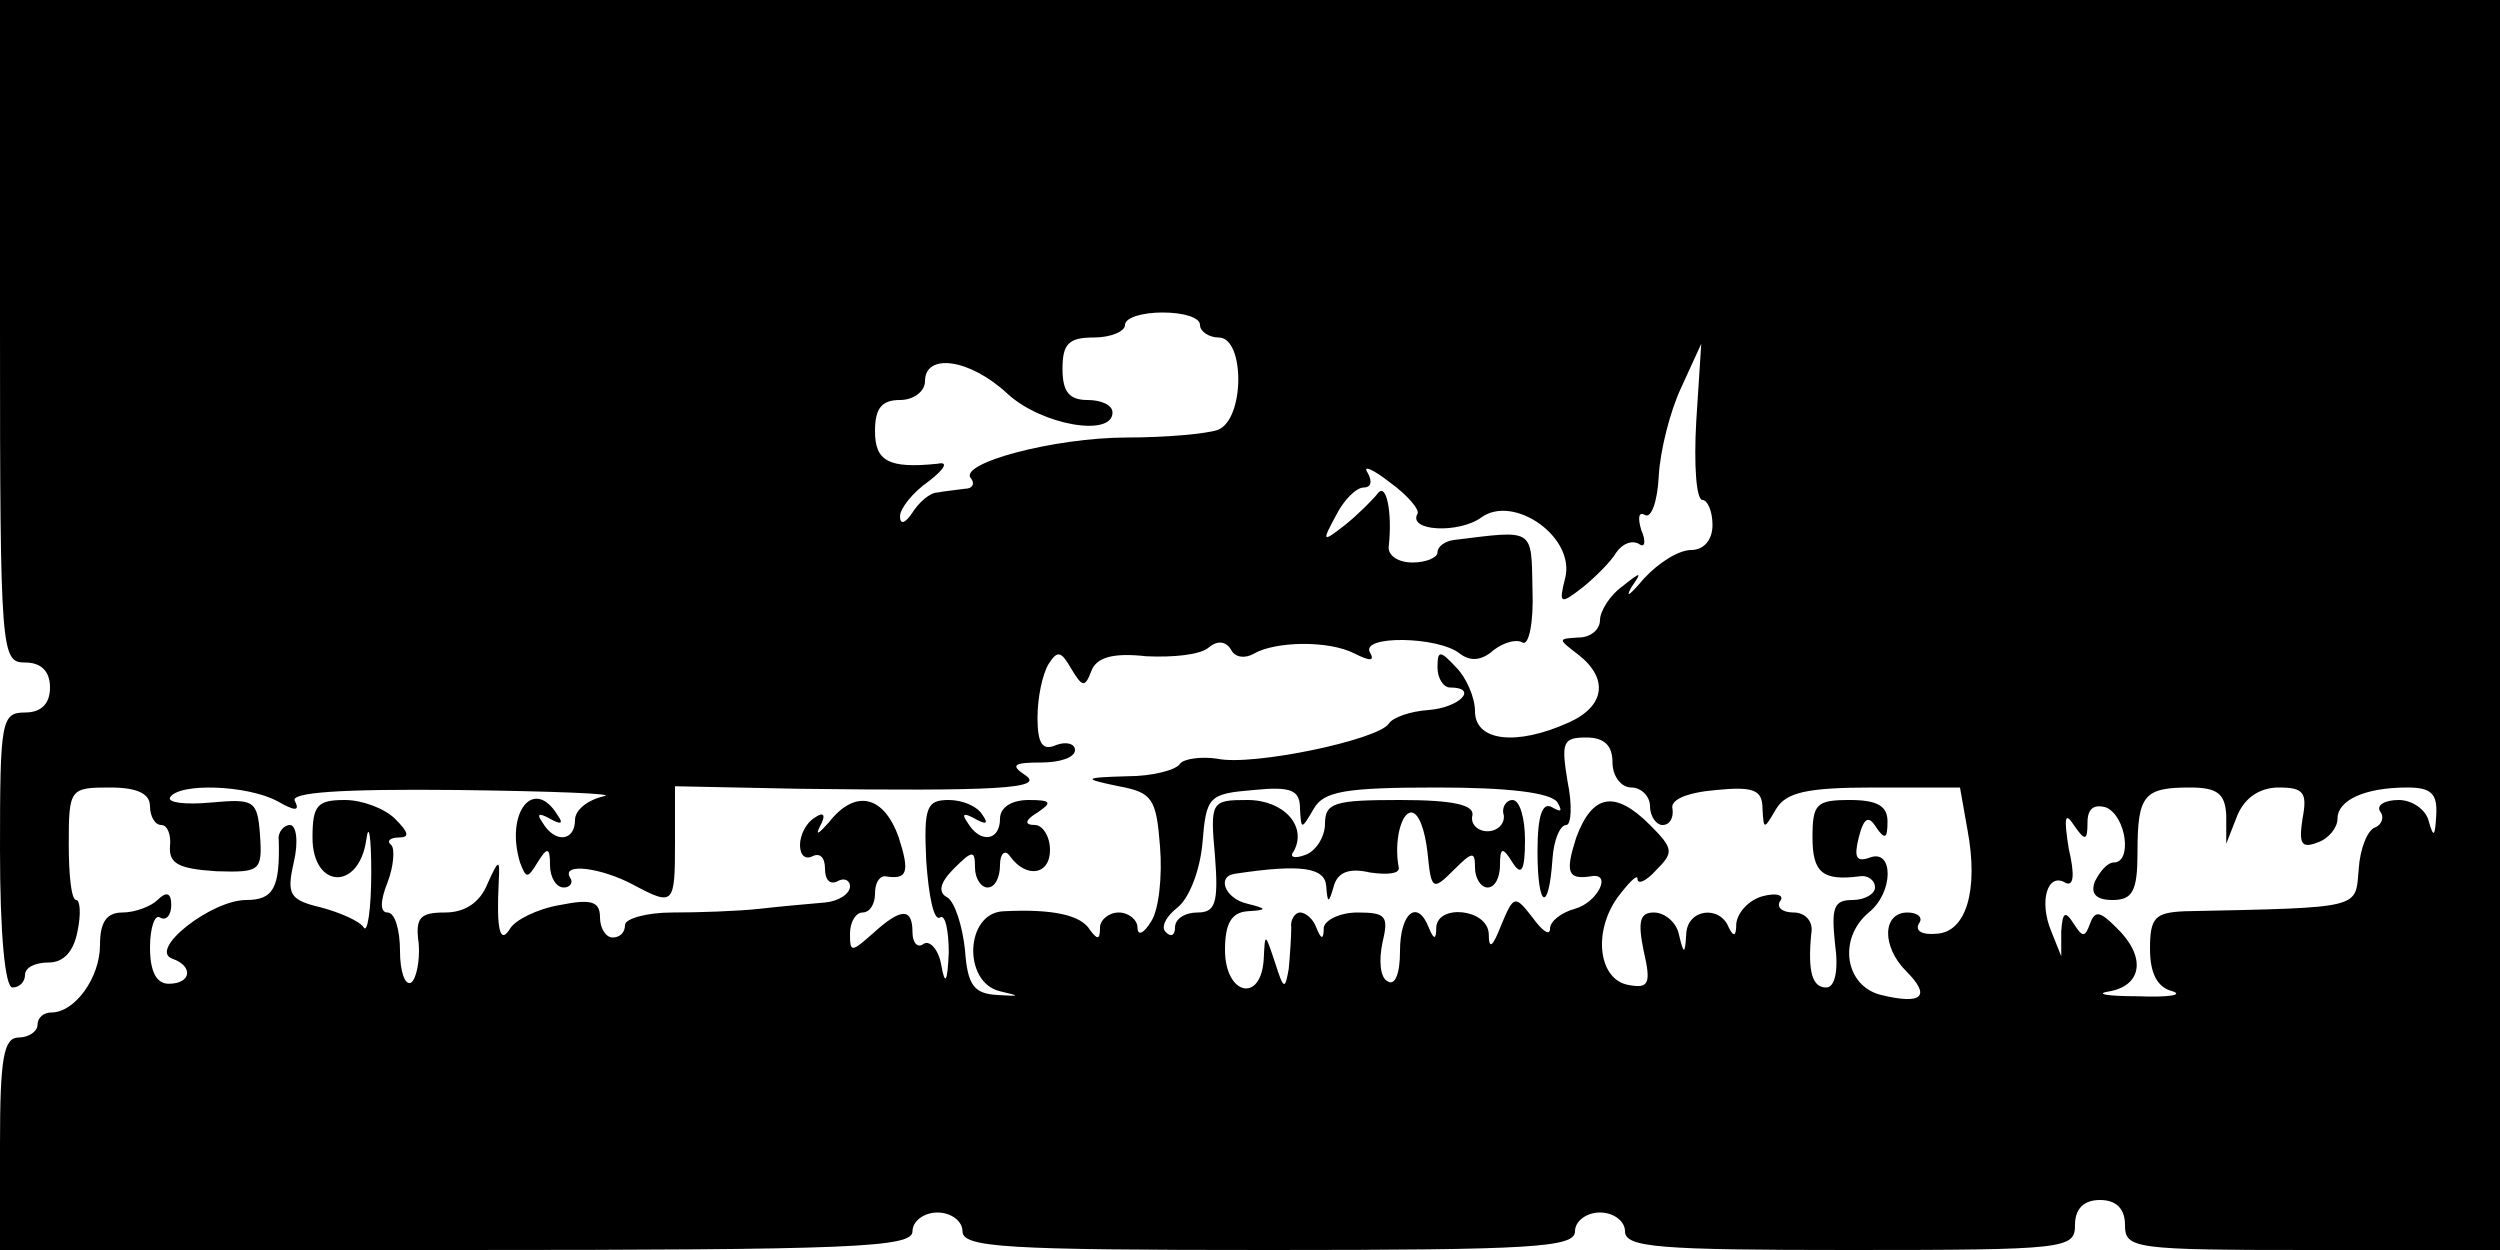 <?xml version="1.0" standalone="no"?>
<!DOCTYPE svg PUBLIC "-//W3C//DTD SVG 20010904//EN"
 "http://www.w3.org/TR/2001/REC-SVG-20010904/DTD/svg10.dtd">
<svg version="1.0" xmlns="http://www.w3.org/2000/svg"
 width="200pt" height="100pt" viewBox="0 0 200 100"
 preserveAspectRatio="xMidYMid meet">
<g transform="translate(0,100) scale(0.1,-0.1)"
fill="#000000" stroke="none">
<path d="M0 735 c0 -258 1 -265 20 -265 13 0 20 -7 20 -20 0 -13 -7 -20 -20
-20 -19 0 -20 -7 -20 -110 0 -67 4 -110 10 -110 6 0 10 5 10 10 0 6 8 10 19
10 12 0 20 9 23 25 3 14 2 25 -1 25 -4 0 -6 20 -6 45 0 44 1 45 33 45 22 0 32
-5 32 -15 0 -8 4 -15 9 -15 5 0 8 -8 7 -17 -1 -14 7 -18 37 -20 35 -1 37 0 35
29 -2 28 -5 29 -39 26 -21 -2 -35 0 -33 4 7 12 62 10 86 -3 14 -8 18 -8 14 0
-5 7 35 10 131 9 76 -1 128 -3 116 -5 -13 -3 -23 -11 -23 -19 0 -17 -16 -19
-26 -2 -5 7 -3 8 6 3 9 -5 11 -4 6 3 -19 31 -42 2 -30 -38 5 -13 6 -13 14 0 8
13 10 12 10 -2 0 -10 5 -18 11 -18 5 0 8 4 5 8 -7 12 25 8 51 -6 32 -17 33
-16 33 34 l0 45 98 -2 c159 -2 199 0 182 11 -12 8 -9 10 13 10 15 0 27 4 27
10 0 5 -7 7 -15 4 -11 -5 -15 1 -15 22 0 16 4 35 9 43 7 11 10 10 18 -4 9 -15
11 -15 16 -2 4 11 17 15 44 12 21 -1 43 1 50 7 7 6 14 5 18 -2 3 -6 11 -7 18
-3 17 10 60 11 81 0 12 -6 16 -6 12 1 -8 14 55 13 72 -1 8 -6 17 -6 27 3 8 6
18 9 23 6 5 -3 9 16 8 42 -1 50 2 48 -63 40 -7 -1 -13 -5 -13 -10 0 -4 -9 -8
-20 -8 -12 0 -20 6 -19 13 3 27 -2 52 -9 42 -4 -5 -16 -17 -26 -25 -18 -14
-19 -14 -7 8 6 12 16 22 22 22 6 0 7 5 3 12 -4 6 4 3 18 -8 14 -10 24 -22 22
-25 -8 -14 33 -16 51 -3 26 19 76 -16 67 -49 -5 -20 -4 -21 14 -7 10 8 23 21
27 28 5 7 12 10 18 7 5 -4 6 2 2 11 -3 10 -2 15 3 12 5 -3 10 11 11 31 1 20 9
52 18 71 l16 35 -4 -62 c-2 -35 0 -63 5 -63 4 0 8 -9 8 -20 0 -12 -7 -20 -17
-20 -10 0 -26 -10 -38 -23 -11 -13 -15 -16 -10 -7 9 13 8 13 -7 1 -10 -7 -18
-20 -18 -27 0 -8 -8 -14 -17 -14 -17 -1 -17 -1 0 -14 24 -19 21 -41 -8 -54
-42 -19 -75 -15 -75 9 0 11 -7 27 -15 35 -13 14 -15 14 -15 0 0 -9 5 -16 10
-16 23 0 8 -16 -17 -18 -15 -1 -29 -6 -32 -11 -9 -13 -109 -34 -137 -28 -13 2
-27 0 -30 -4 -3 -5 -22 -10 -42 -10 -36 -1 -36 -2 -7 -8 27 -5 30 -10 33 -48
2 -24 -1 -51 -7 -60 -6 -10 -11 -12 -11 -5 0 6 -7 12 -15 12 -8 0 -15 -6 -15
-12 0 -10 -2 -10 -8 -2 -7 12 -30 17 -69 15 -31 -1 -33 -57 -3 -64 17 -4 16
-4 -2 -3 -19 1 -24 8 -26 36 -2 19 -8 38 -14 42 -8 4 -6 12 5 23 15 15 17 15
17 1 0 -9 5 -16 10 -16 6 0 10 8 10 18 0 9 4 13 8 7 13 -18 32 -15 32 5 0 11
-6 20 -12 20 -9 0 -8 4 2 10 12 8 11 10 -7 10 -14 0 -23 -6 -23 -15 0 -18 -16
-20 -26 -3 -5 7 -3 8 6 3 9 -5 11 -4 6 3 -4 7 -16 12 -27 12 -18 0 -20 -6 -18
-49 2 -28 6 -48 11 -45 4 3 7 -10 7 -28 -1 -24 -3 -27 -6 -10 -2 12 -9 20 -14
17 -5 -4 -9 1 -9 9 0 20 -9 20 -32 -1 -17 -15 -18 -15 -18 0 0 10 5 17 10 17
6 0 10 7 10 15 0 8 3 14 8 14 18 -3 20 3 11 31 -12 34 -35 39 -56 12 -8 -9
-11 -11 -7 -3 5 9 3 12 -4 7 -7 -4 -12 -14 -12 -22 0 -8 4 -12 10 -9 6 3 10
-1 10 -10 0 -9 4 -13 10 -10 5 3 10 1 10 -4 0 -6 -9 -12 -20 -13 -11 -1 -35
-3 -52 -5 -18 -2 -50 -3 -70 -3 -21 0 -38 -5 -38 -10 0 -6 -4 -10 -10 -10 -5
0 -10 7 -10 16 0 13 -7 15 -32 10 -18 -3 -36 -12 -40 -19 -8 -13 -11 -1 -9 38
1 18 0 18 -9 -2 -6 -15 -18 -23 -34 -23 -20 0 -24 -4 -21 -25 1 -14 -2 -28 -6
-31 -5 -3 -9 9 -9 25 0 17 -4 31 -10 31 -6 0 -6 9 0 24 5 13 6 27 3 30 -4 3
-1 6 6 6 9 0 8 4 -3 15 -8 8 -26 15 -40 15 -22 0 -26 -4 -26 -30 0 -41 37 -43
43 -2 2 15 4 3 4 -26 0 -29 -3 -49 -6 -44 -3 5 -19 12 -34 16 -25 6 -28 10
-22 36 4 17 2 30 -3 30 -5 0 -10 -6 -9 -12 1 -38 -4 -48 -26 -48 -28 0 -79
-40 -59 -47 17 -6 15 -20 -3 -20 -10 0 -15 10 -15 29 0 16 4 27 8 24 5 -3 9 2
9 10 0 10 -4 11 -11 4 -5 -5 -18 -10 -28 -10 -13 0 -18 -8 -18 -26 0 -26 -20
-54 -39 -54 -6 0 -11 -4 -11 -10 0 -5 -7 -10 -15 -10 -12 0 -15 -16 -15 -85
l0 -85 365 0 c318 0 365 2 365 15 0 8 9 15 20 15 11 0 20 -7 20 -15 0 -13 34
-15 245 -15 211 0 245 2 245 15 0 8 9 15 20 15 11 0 20 -7 20 -15 0 -13 27
-15 180 -15 173 0 180 1 180 20 0 13 7 20 20 20 13 0 20 -7 20 -20 0 -19 7
-20 150 -20 l150 0 0 500 0 500 -1000 0 -1000 0 0 -265z m960 5 c0 -5 7 -10
15 -10 21 0 21 -66 -1 -74 -9 -3 -41 -6 -72 -6 -59 0 -137 -21 -125 -33 3 -4
1 -8 -5 -8 -7 -1 -17 -2 -22 -3 -6 0 -15 -8 -20 -16 -6 -9 -10 -10 -10 -3 0 6
10 19 23 28 13 10 16 16 7 14 -39 -4 -50 2 -50 26 0 18 5 25 20 25 11 0 20 7
20 15 0 23 36 18 66 -10 27 -25 84 -35 84 -15 0 6 -9 10 -20 10 -15 0 -20 7
-20 25 0 20 5 25 25 25 14 0 25 5 25 10 0 6 14 10 30 10 17 0 30 -4 30 -10z
m330 -350 c0 -11 7 -20 15 -20 8 0 15 -7 15 -15 0 -8 5 -15 10 -15 6 0 9 6 8
13 -2 7 11 13 35 15 30 3 37 0 37 -15 1 -17 1 -17 11 0 8 13 24 17 78 17 l69
0 6 -34 c9 -48 -1 -82 -25 -83 -11 -1 -17 2 -14 8 4 5 -1 9 -9 9 -20 0 -21
-27 -1 -47 20 -20 13 -27 -20 -19 -29 7 -35 45 -10 66 20 16 20 51 1 44 -11
-4 -13 0 -9 16 4 16 8 18 14 8 7 -10 9 -9 9 5 0 12 -8 17 -30 17 -27 0 -30 -3
-30 -30 0 -28 8 -35 38 -31 6 1 12 -3 12 -9 0 -5 -8 -10 -18 -10 -15 0 -17 -6
-14 -35 3 -21 0 -35 -7 -35 -11 0 -15 12 -12 43 2 10 -5 17 -14 17 -9 0 -14 4
-11 9 4 5 -3 7 -14 4 -11 -3 -20 -13 -21 -22 0 -10 -2 -11 -6 -3 -7 18 -33 15
-34 -5 -1 -17 -2 -17 -6 0 -2 9 -11 17 -20 17 -11 0 -13 -7 -8 -31 6 -26 4
-30 -12 -27 -24 4 -29 42 -9 70 9 12 16 19 16 15 0 -5 7 -2 15 7 14 14 14 17
-5 36 -28 28 -46 25 -59 -10 -9 -28 -7 -34 12 -31 17 3 5 -21 -13 -26 -11 -3
-20 -10 -20 -16 0 -6 -6 -2 -14 9 -14 18 -15 18 -25 -6 -7 -18 -10 -20 -10 -7
-1 20 -41 24 -42 5 0 -10 -2 -10 -6 0 -9 23 -23 12 -23 -19 0 -18 -4 -28 -10
-24 -6 3 -7 17 -4 31 5 21 3 24 -20 24 -14 0 -26 -6 -27 -12 0 -10 -2 -10 -6
0 -2 6 -8 12 -13 12 -4 0 -8 -6 -7 -12 0 -7 -1 -22 -2 -33 -3 -17 -4 -17 -11
5 -8 24 -8 24 -9 3 -2 -36 -31 -29 -31 7 0 21 5 30 18 31 16 1 16 2 0 6 -18 4
-25 22 -10 24 53 8 72 5 73 -10 1 -14 2 -14 6 0 3 11 12 15 29 11 14 -2 24 -1
23 4 -4 21 2 44 10 44 6 0 11 -14 13 -32 3 -30 4 -31 21 -14 15 15 17 15 17 2
0 -9 5 -16 10 -16 6 0 10 8 10 18 0 14 2 15 10 2 7 -11 10 -7 10 18 0 17 -4
32 -10 32 -5 0 -9 -6 -7 -12 1 -7 -5 -13 -13 -13 -8 0 -14 6 -12 13 1 8 -15
12 -58 12 -52 0 -60 -2 -60 -19 0 -10 -7 -22 -16 -25 -8 -3 -13 -2 -9 3 11 20
-8 41 -37 41 -29 0 -30 -1 -26 -45 3 -38 0 -45 -14 -45 -10 0 -18 -5 -18 -12
0 -6 -3 -8 -7 -4 -5 4 0 13 9 20 9 7 18 29 20 52 3 37 5 39 41 42 30 3 37 0
37 -15 1 -17 1 -17 11 0 8 14 25 17 99 17 56 0 91 -4 96 -12 4 -7 3 -8 -4 -4
-8 5 -12 -6 -12 -35 0 -46 9 -50 12 -6 1 15 6 27 11 27 4 0 5 16 1 35 -5 31
-4 35 15 35 14 0 21 -6 21 -20z m491 -42 l0 -23 9 23 c6 14 18 22 33 22 20 0
23 -4 19 -25 -3 -20 -1 -24 12 -19 9 3 16 12 16 19 0 15 22 25 56 25 19 0 24
-5 23 -22 -1 -17 -2 -19 -6 -5 -2 9 -13 17 -24 17 -11 0 -18 -4 -15 -9 4 -5 1
-11 -4 -13 -6 -2 -12 -17 -13 -33 -3 -32 5 -31 -139 -34 -24 -1 -28 -5 -28
-30 0 -20 6 -31 18 -34 9 -3 -3 -5 -28 -4 -25 0 -35 2 -22 4 26 5 29 28 5 51
-13 13 -17 14 -21 3 -4 -11 -6 -11 -13 0 -7 11 -9 9 -10 -6 l0 -20 -8 20 c-10
24 -3 47 11 39 7 -4 8 6 3 27 -4 25 -3 30 4 19 9 -13 11 -13 11 2 0 11 5 15
15 12 16 -7 21 -44 6 -44 -5 0 -11 -7 -15 -15 -4 -10 1 -15 14 -15 16 0 20 7
20 38 0 46 5 52 42 52 22 0 28 -5 29 -22z"/>
</g>
</svg>
